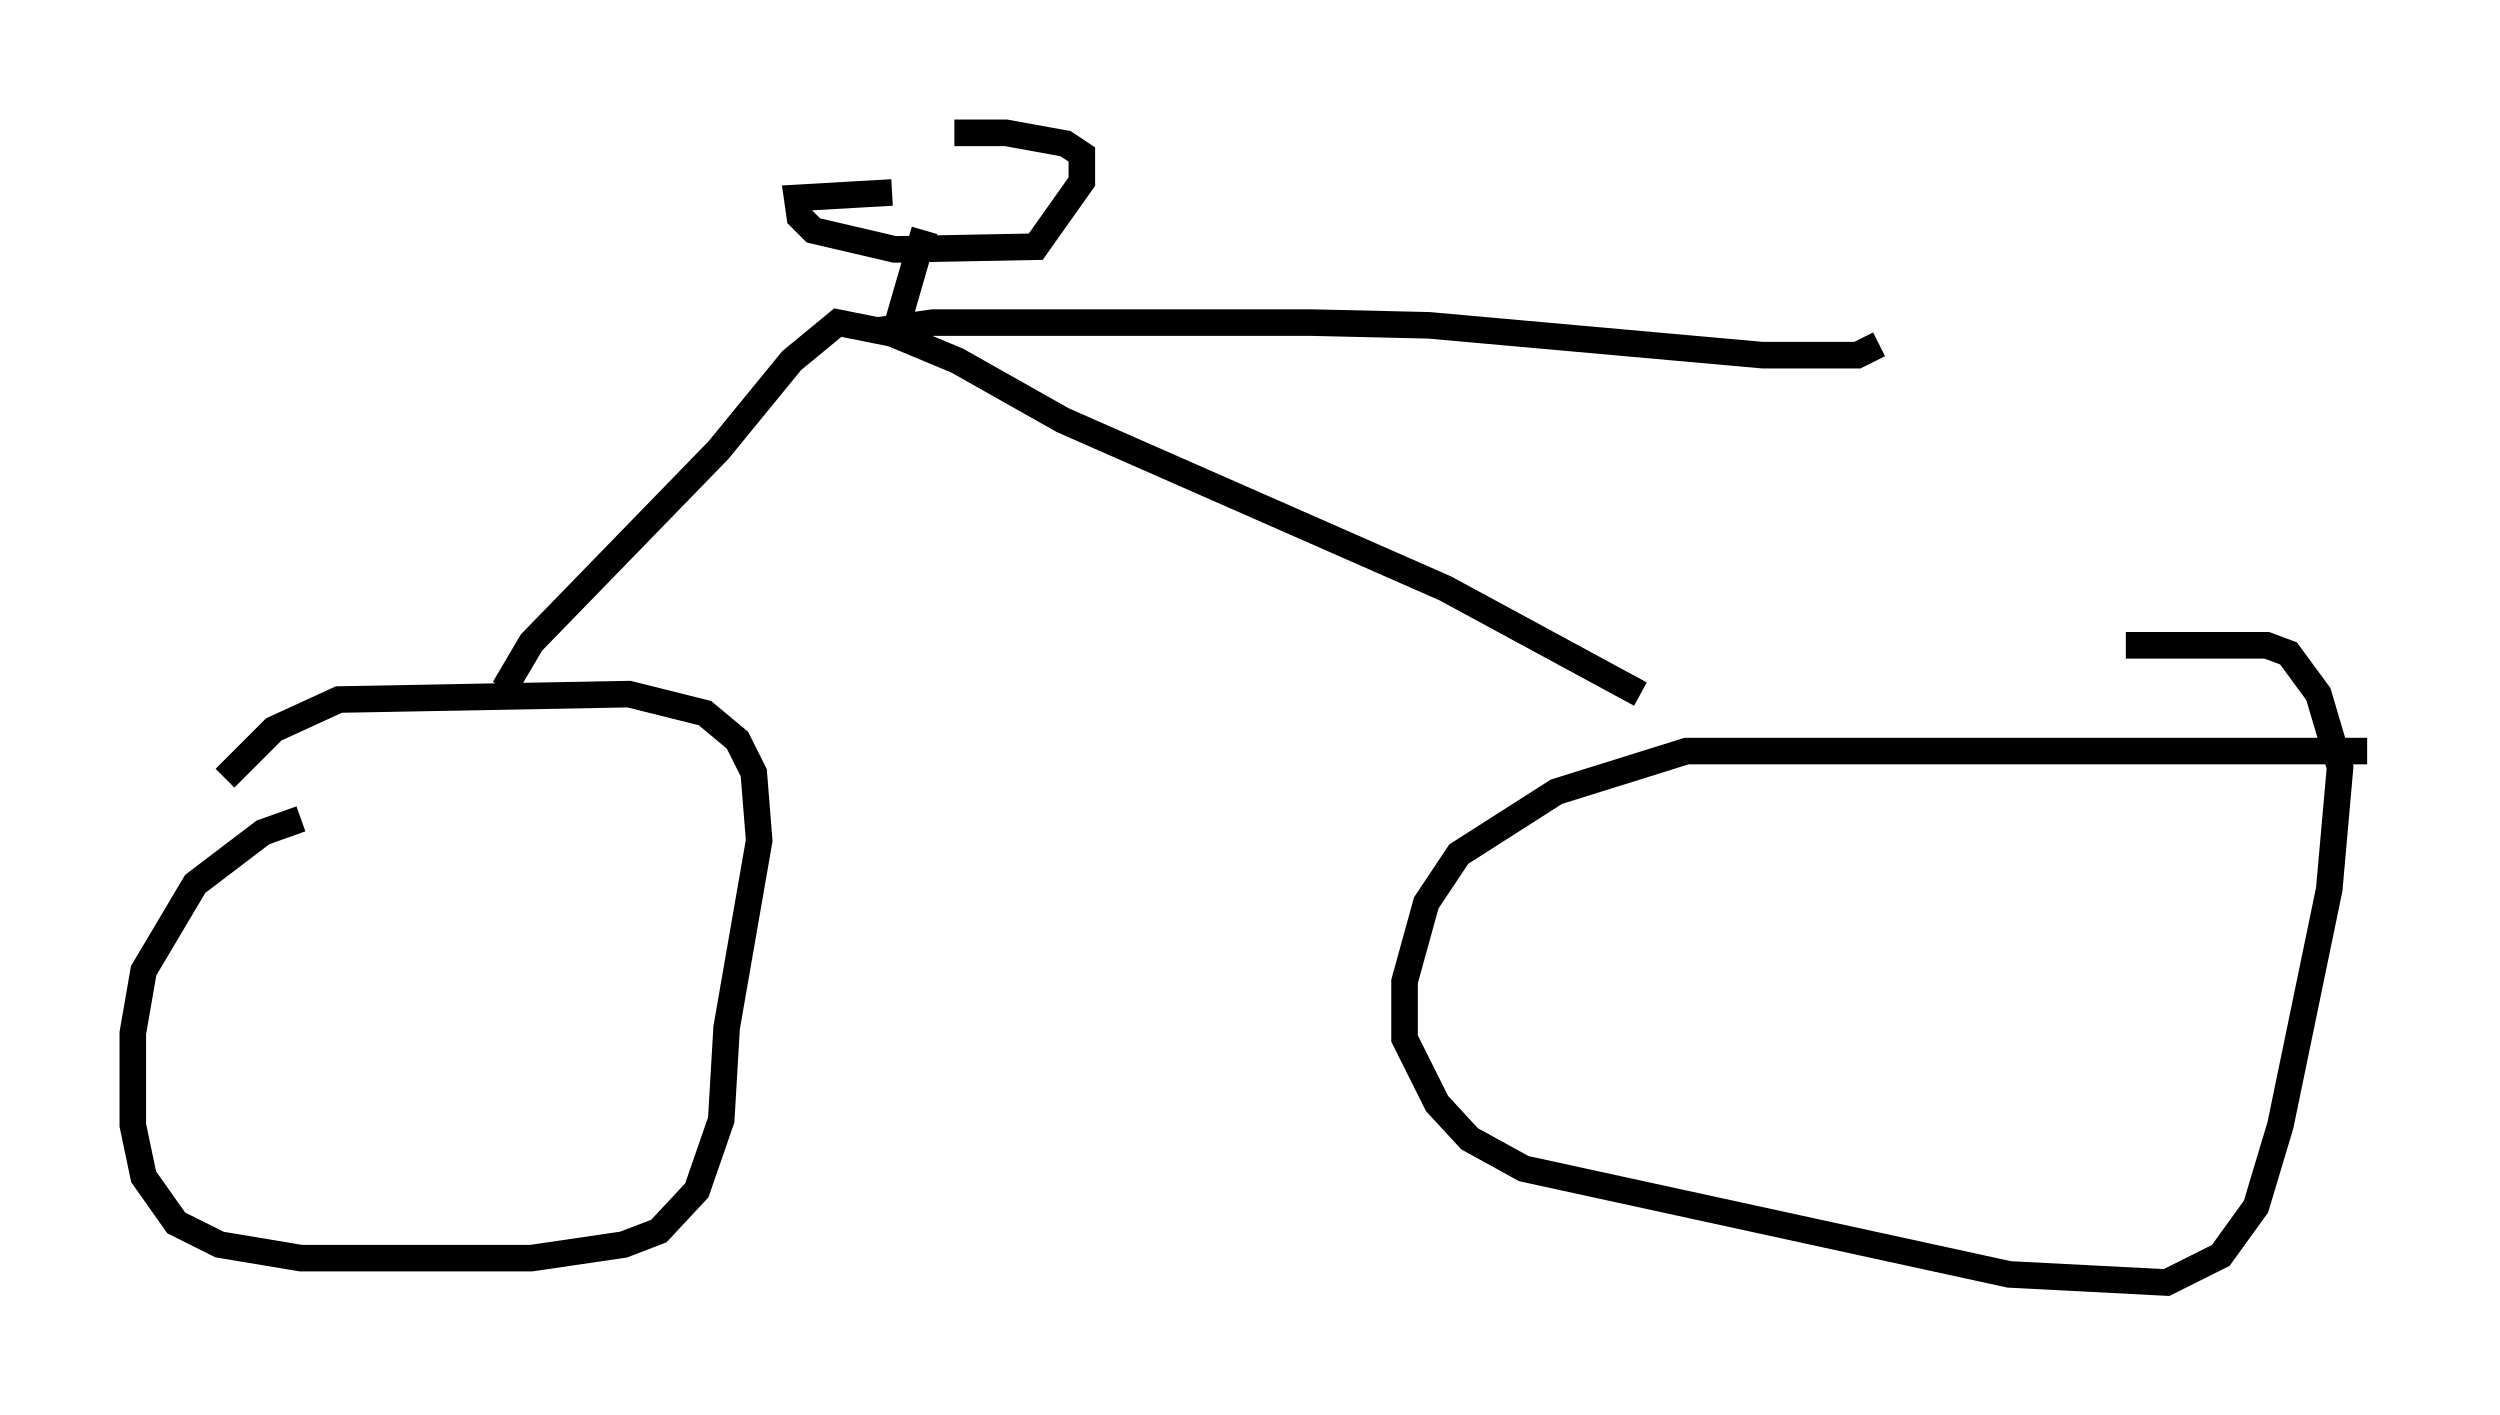 <?xml version="1.0" encoding="utf-8" ?>
<svg baseProfile="full" height="53.284" version="1.1" width="94.118" xmlns="http://www.w3.org/2000/svg" xmlns:ev="http://www.w3.org/2001/xml-events" xmlns:xlink="http://www.w3.org/1999/xlink"><defs /><rect fill="white" height="53.284" width="94.118" x="0" y="0" /><path d="M14.392, 30.929 m-3.063, -0.102 l-1.429, 0.51 -2.552, 1.94 l-1.94, 3.267 -0.408, 2.348 l0.0, 3.471 0.408, 1.94 l1.225, 1.735 1.633, 0.817 l3.063, 0.51 8.677, 0.0 l3.471, -0.51 1.327, -0.51 l1.429, -1.531 0.919, -2.654 l0.204, -3.471 1.225, -7.044 l-0.204, -2.552 -0.613, -1.225 l-1.225, -1.021 -2.858, -0.715 l-10.923, 0.204 -2.45, 1.123 l-1.838, 1.838 m80.647, -1.021 l-25.623, 0.0 -4.9, 1.531 l-3.675, 2.348 -1.225, 1.838 l-0.817, 2.96 0.0, 2.144 l1.225, 2.45 1.225, 1.327 l2.042, 1.123 18.273, 3.981 l5.921, 0.306 2.042, -1.021 l1.327, -1.838 0.919, -3.063 l1.838, -8.881 0.408, -4.594 l-0.817, -2.756 -1.123, -1.531 l-0.817, -0.306 -5.308, 0.0 m-61.047, 1.633 l1.021, -1.735 7.044, -7.248 l2.756, -3.369 1.735, -1.429 l2.042, 0.408 2.45, 1.021 l3.981, 2.246 14.394, 6.329 l7.35, 3.981 m-28.788, -13.679 l2.144, -0.306 14.292, 0.0 l4.39, 0.102 12.556, 1.123 l3.573, 0.0 0.817, -0.408 m-35.934, -4.288 l-1.123, 3.879 m-0.102, -5.308 l-3.573, 0.204 0.102, 0.715 l0.51, 0.51 3.063, 0.715 l5.308, -0.102 1.735, -2.45 l0.0, -1.021 -0.613, -0.408 l-2.246, -0.408 -1.94, 0.0 " fill="none" stroke="black" stroke-width="1" /></svg>
